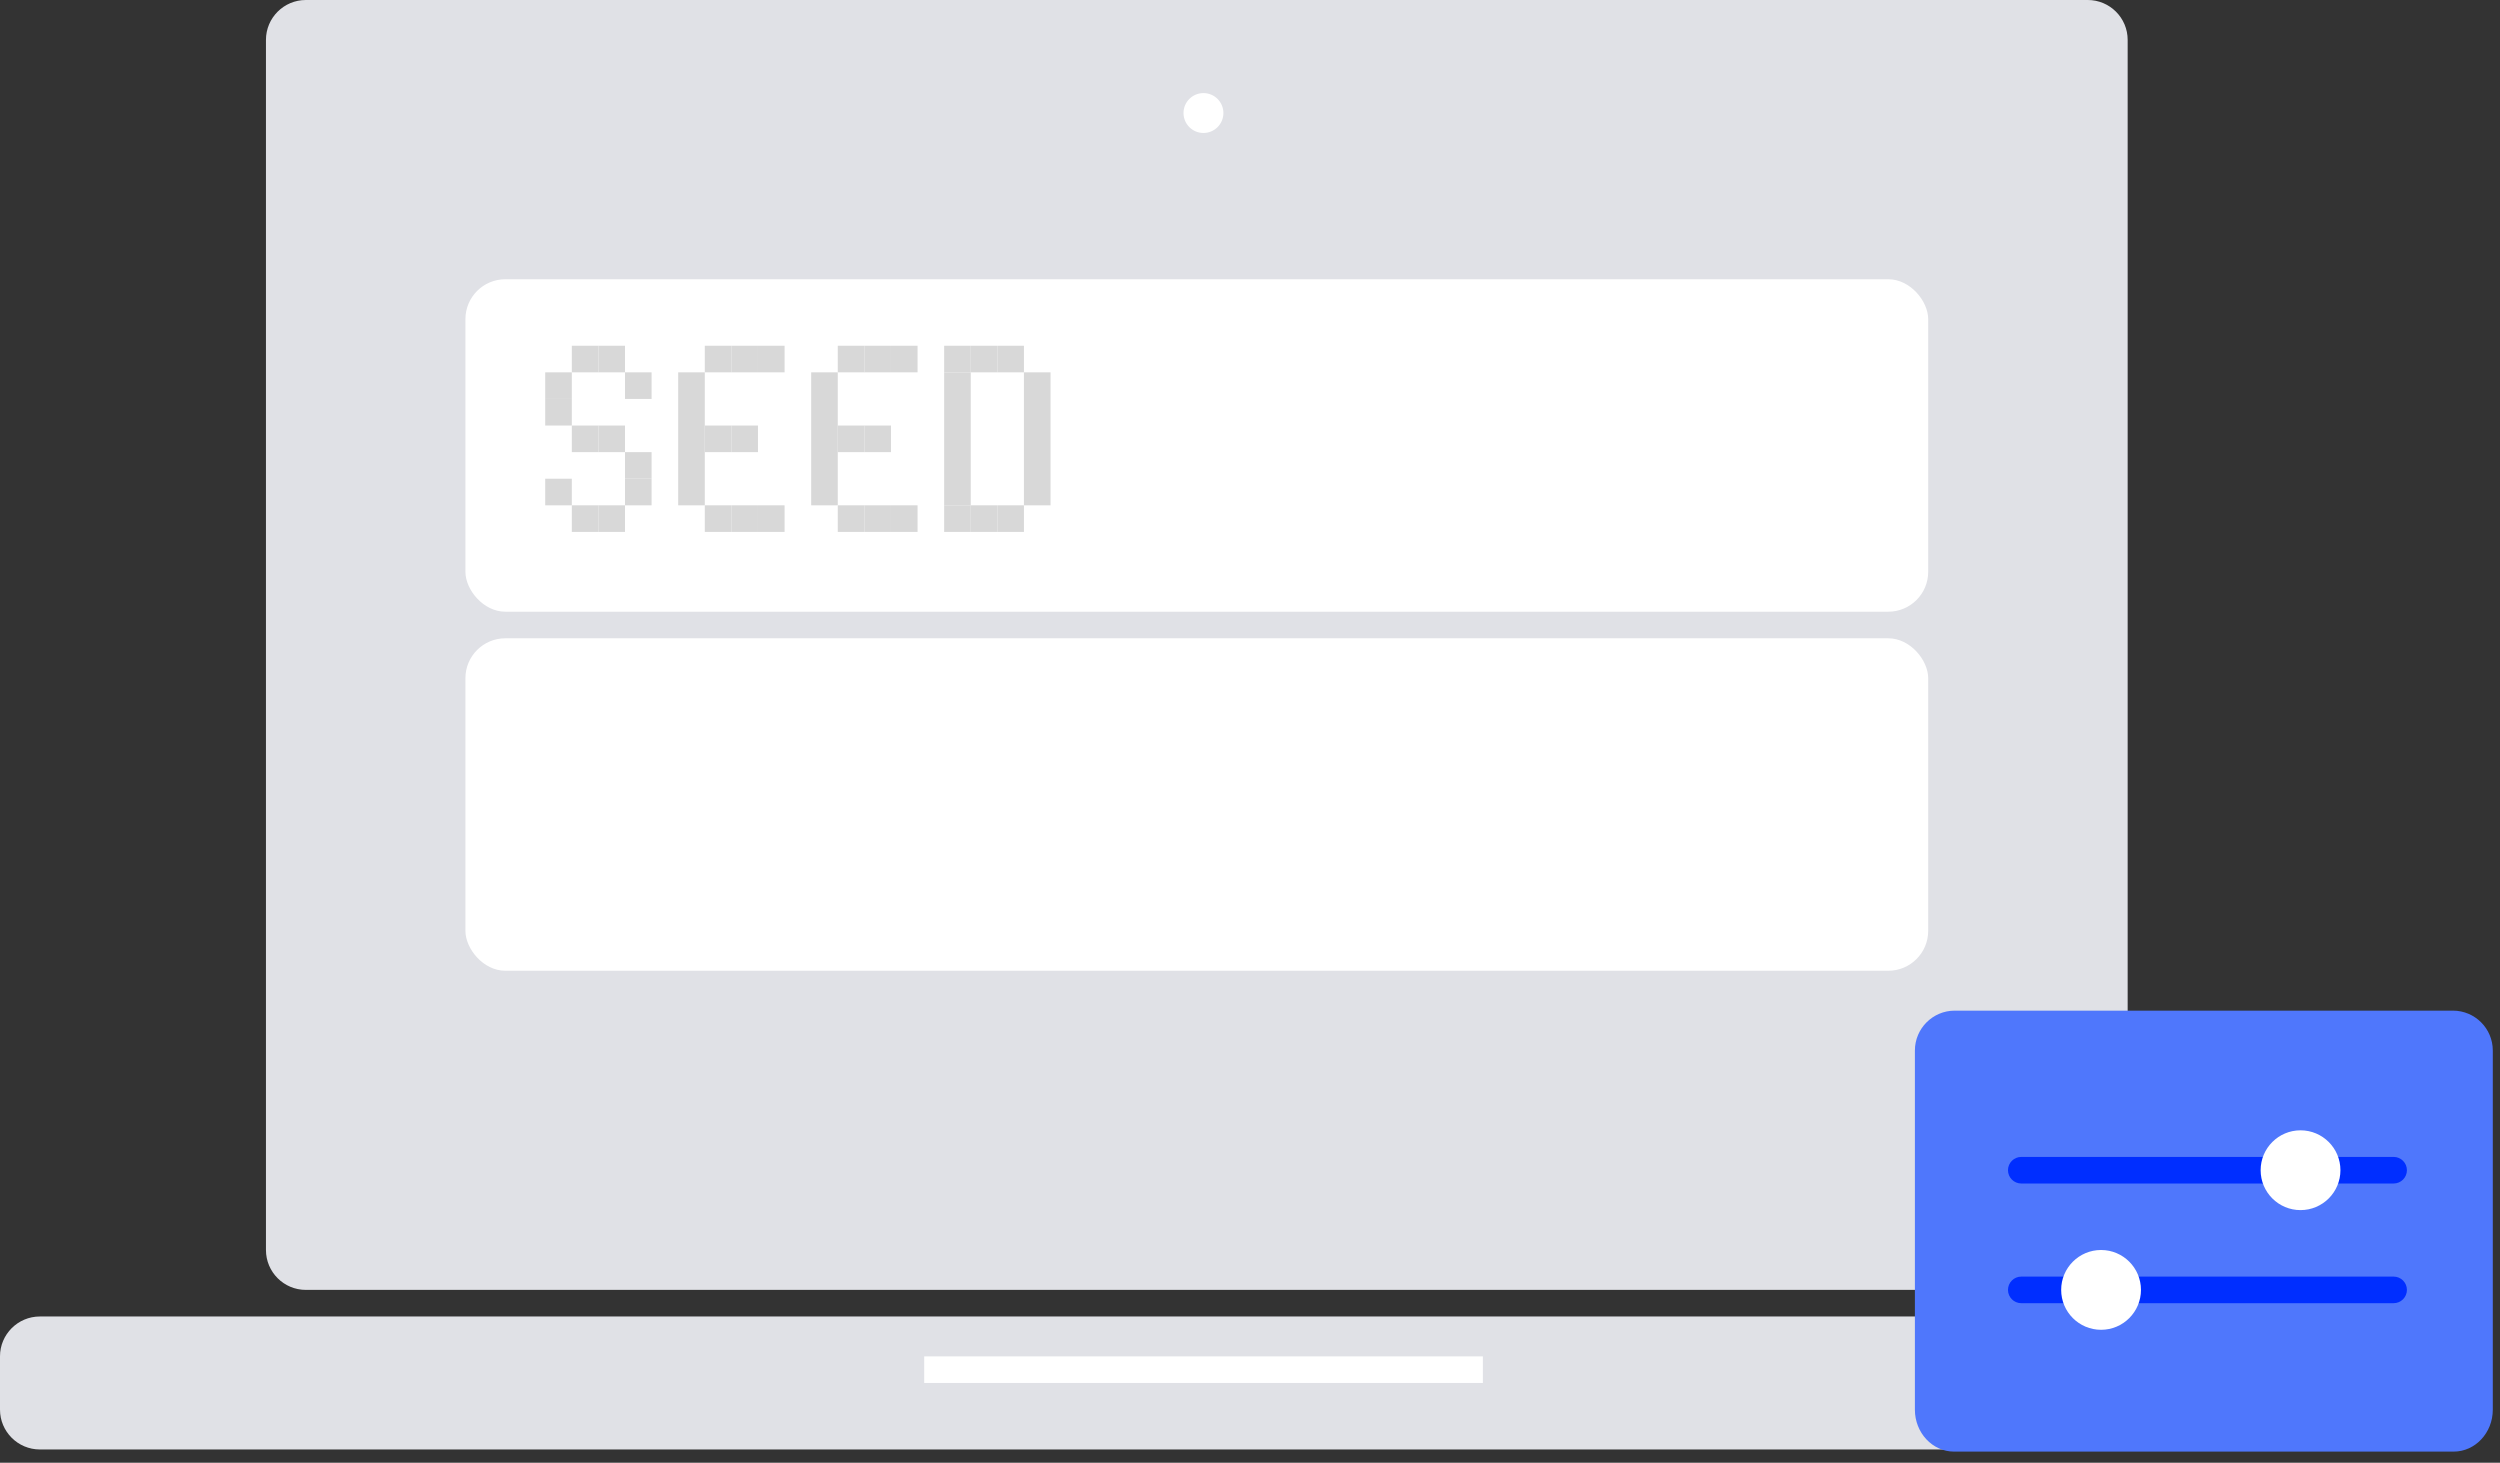 <svg xmlns="http://www.w3.org/2000/svg" width="188" height="110" viewBox="0 0 188 110">
  <rect x="0" y="0" width="188" height="110" fill="#333333" stroke="none"/>
  <g fill="none" fill-rule="evenodd">
    <path fill="#E0E1E6" d="M3 99L177 99 177 99C178.657 99 180 100.343 180 102L180 106 180 106C180 107.657 178.657 109 177 109L3 109 3 109C1.343 109 1.38278643e-15 107.657 4.4408921e-16 106L0 102 0 102C-2.02906125e-16 100.343 1.343 99 3 99zM23 2.42558767e-13L157 2.39260299e-13 157 2.38919995e-13C158.657 2.38615632e-13 160 1.343 160 3L160 94 160 94C160 95.657 158.657 97 157 97L23 97 23 97C21.343 97 20 95.657 20 94L20 3 20 3C20 1.343 21.343 2.41888893e-13 23 2.4158453e-13z"/>
    <rect width="110" height="25" x="35" y="21" fill="#FFF" rx="3"/>
    <rect width="110" height="25" x="35" y="48" fill="#FFF" rx="3"/>
    <path stroke="#FFF" stroke-linecap="square" stroke-width="2" d="M70.5,103 L110.512,103"/>
    <circle cx="90.5" cy="8.5" r="1.5" fill="#FFF"/>
    <g transform="translate(144 76)">
      <path fill="#4F77FC" d="M0,30.011 L0,3 L0,3 C-2.02906125e-16,1.343 1.343,8.20167773e-14 3,8.17124146e-14 L40.458,8.14953302e-14 L40.458,-2.70894418e-14 C42.115,-2.73938045e-14 43.458,1.343 43.458,3 L43.458,30.011 C43.458,31.749 42.136,33.161 40.514,33.161 L2.944,33.161 C1.322,33.161 0,31.749 0,30.011 Z"/>
      <path fill="#002EFF" d="M8 11L36 11 36 11C36.552 11 37 11.448 37 12L37 12 37 12C37 12.552 36.552 13 36 13L8 13 8 13C7.448 13 7 12.552 7 12L7 12 7 12C7 11.448 7.448 11 8 11zM8 20L36 20 36 20C36.552 20 37 20.448 37 21L37 21 37 21C37 21.552 36.552 22 36 22L8 22 8 22C7.448 22 7 21.552 7 21L7 21 7 21C7 20.448 7.448 20 8 20z"/>
    </g>
    <g fill="#D8D8D8" transform="translate(41 26)">
      <rect width="2" height="2" x="2"/>
      <rect width="2" height="2" x="4"/>
      <rect width="2" height="2" x="6" y="2"/>
      <rect width="2" height="2" y="2"/>
      <rect width="2" height="2" y="4"/>
      <rect width="2" height="2" x="2" y="6"/>
      <rect width="2" height="2" x="4" y="6"/>
      <rect width="2" height="2" x="4" y="12"/>
      <rect width="2" height="2" x="6" y="8"/>
      <rect width="2" height="2" x="6" y="10"/>
      <rect width="2" height="2" x="2" y="12"/>
      <rect width="2" height="2" y="10"/>
      <rect width="2" height="10" x="10" y="2"/>
      <rect width="2" height="2" x="12" y="12"/>
      <rect width="2" height="2" x="14" y="12"/>
      <rect width="2" height="2" x="12" y="6"/>
      <rect width="2" height="2" x="14" y="6"/>
      <rect width="2" height="2" x="16" y="12"/>
      <rect width="2" height="2" x="12"/>
      <rect width="2" height="2" x="14"/>
      <rect width="2" height="2" x="16"/>
      <rect width="2" height="10" x="20" y="2"/>
      <rect width="2" height="2" x="22" y="12"/>
      <rect width="2" height="2" x="24" y="12"/>
      <rect width="2" height="2" x="22" y="6"/>
      <rect width="2" height="2" x="24" y="6"/>
      <rect width="2" height="2" x="26" y="12"/>
      <rect width="2" height="2" x="22"/>
      <rect width="2" height="2" x="24"/>
      <rect width="2" height="2" x="26"/>
      <g transform="matrix(-1 0 0 1 38 0)">
        <rect width="2" height="10" y="2"/>
        <rect width="2" height="10" x="6" y="2"/>
        <rect width="2" height="2" x="2" y="12"/>
        <rect width="2" height="2" x="4" y="12"/>
        <rect width="2" height="2" x="6" y="12"/>
        <rect width="2" height="2" x="2"/>
        <rect width="2" height="2" x="4"/>
        <rect width="2" height="2" x="6"/>
      </g>
    </g>
    <circle cx="173" cy="88" r="3" fill="#FFF"/>
    <circle cx="158" cy="97" r="3" fill="#FFF"/>
  </g>
</svg>
